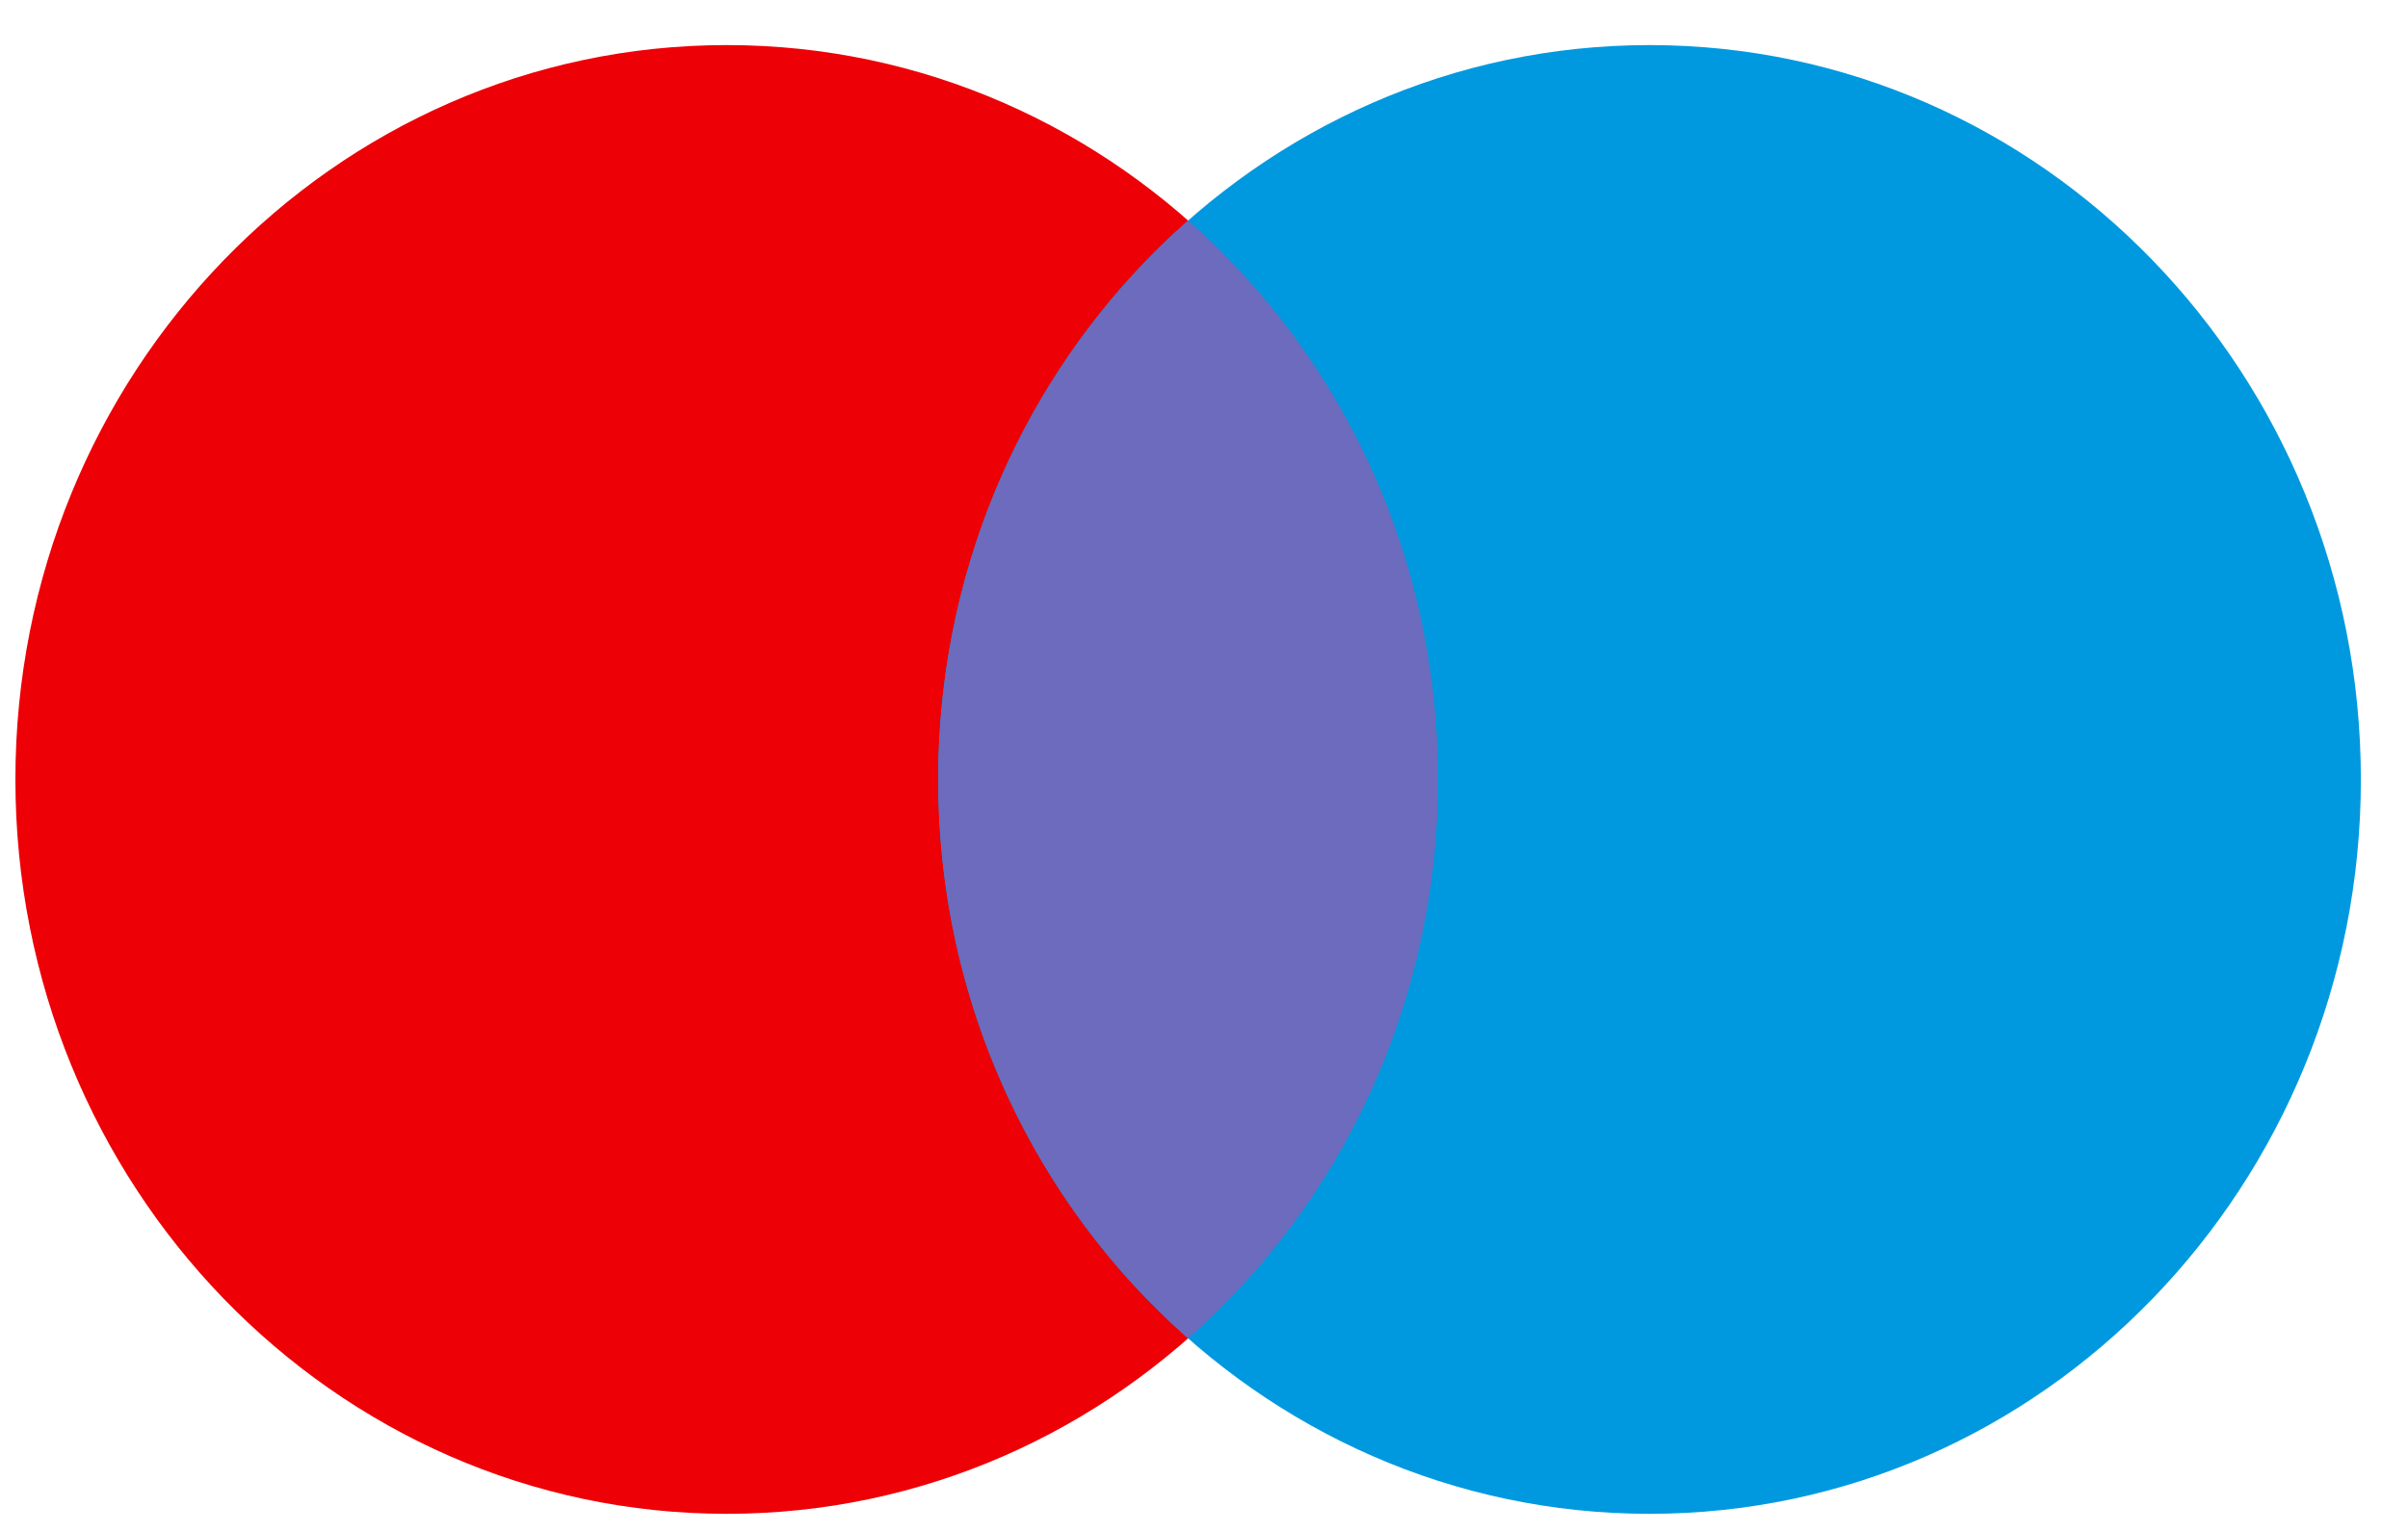 <svg width="33" height="21" viewBox="0 0 33 21" fill="none" xmlns="http://www.w3.org/2000/svg">
<path d="M19.707 10.685C19.707 16.245 15.343 20.752 9.959 20.752C4.575 20.752 0.211 16.245 0.211 10.685C0.211 5.125 4.575 0.618 9.959 0.618C15.343 0.618 19.707 5.125 19.707 10.685Z" fill="#ED0006"/>
<path d="M32.354 10.685C32.354 16.245 27.989 20.752 22.606 20.752C17.222 20.752 12.857 16.245 12.857 10.685C12.857 5.125 17.222 0.618 22.606 0.618C27.989 0.618 32.354 5.125 32.354 10.685Z" fill="#0099DF"/>
<path fill-rule="evenodd" clip-rule="evenodd" d="M16.282 18.347C18.378 16.501 19.707 13.753 19.707 10.685C19.707 7.617 18.378 4.87 16.282 3.023C14.187 4.87 12.857 7.617 12.857 10.685C12.857 13.753 14.187 16.501 16.282 18.347Z" fill="#6C6BBD"/>
</svg>
